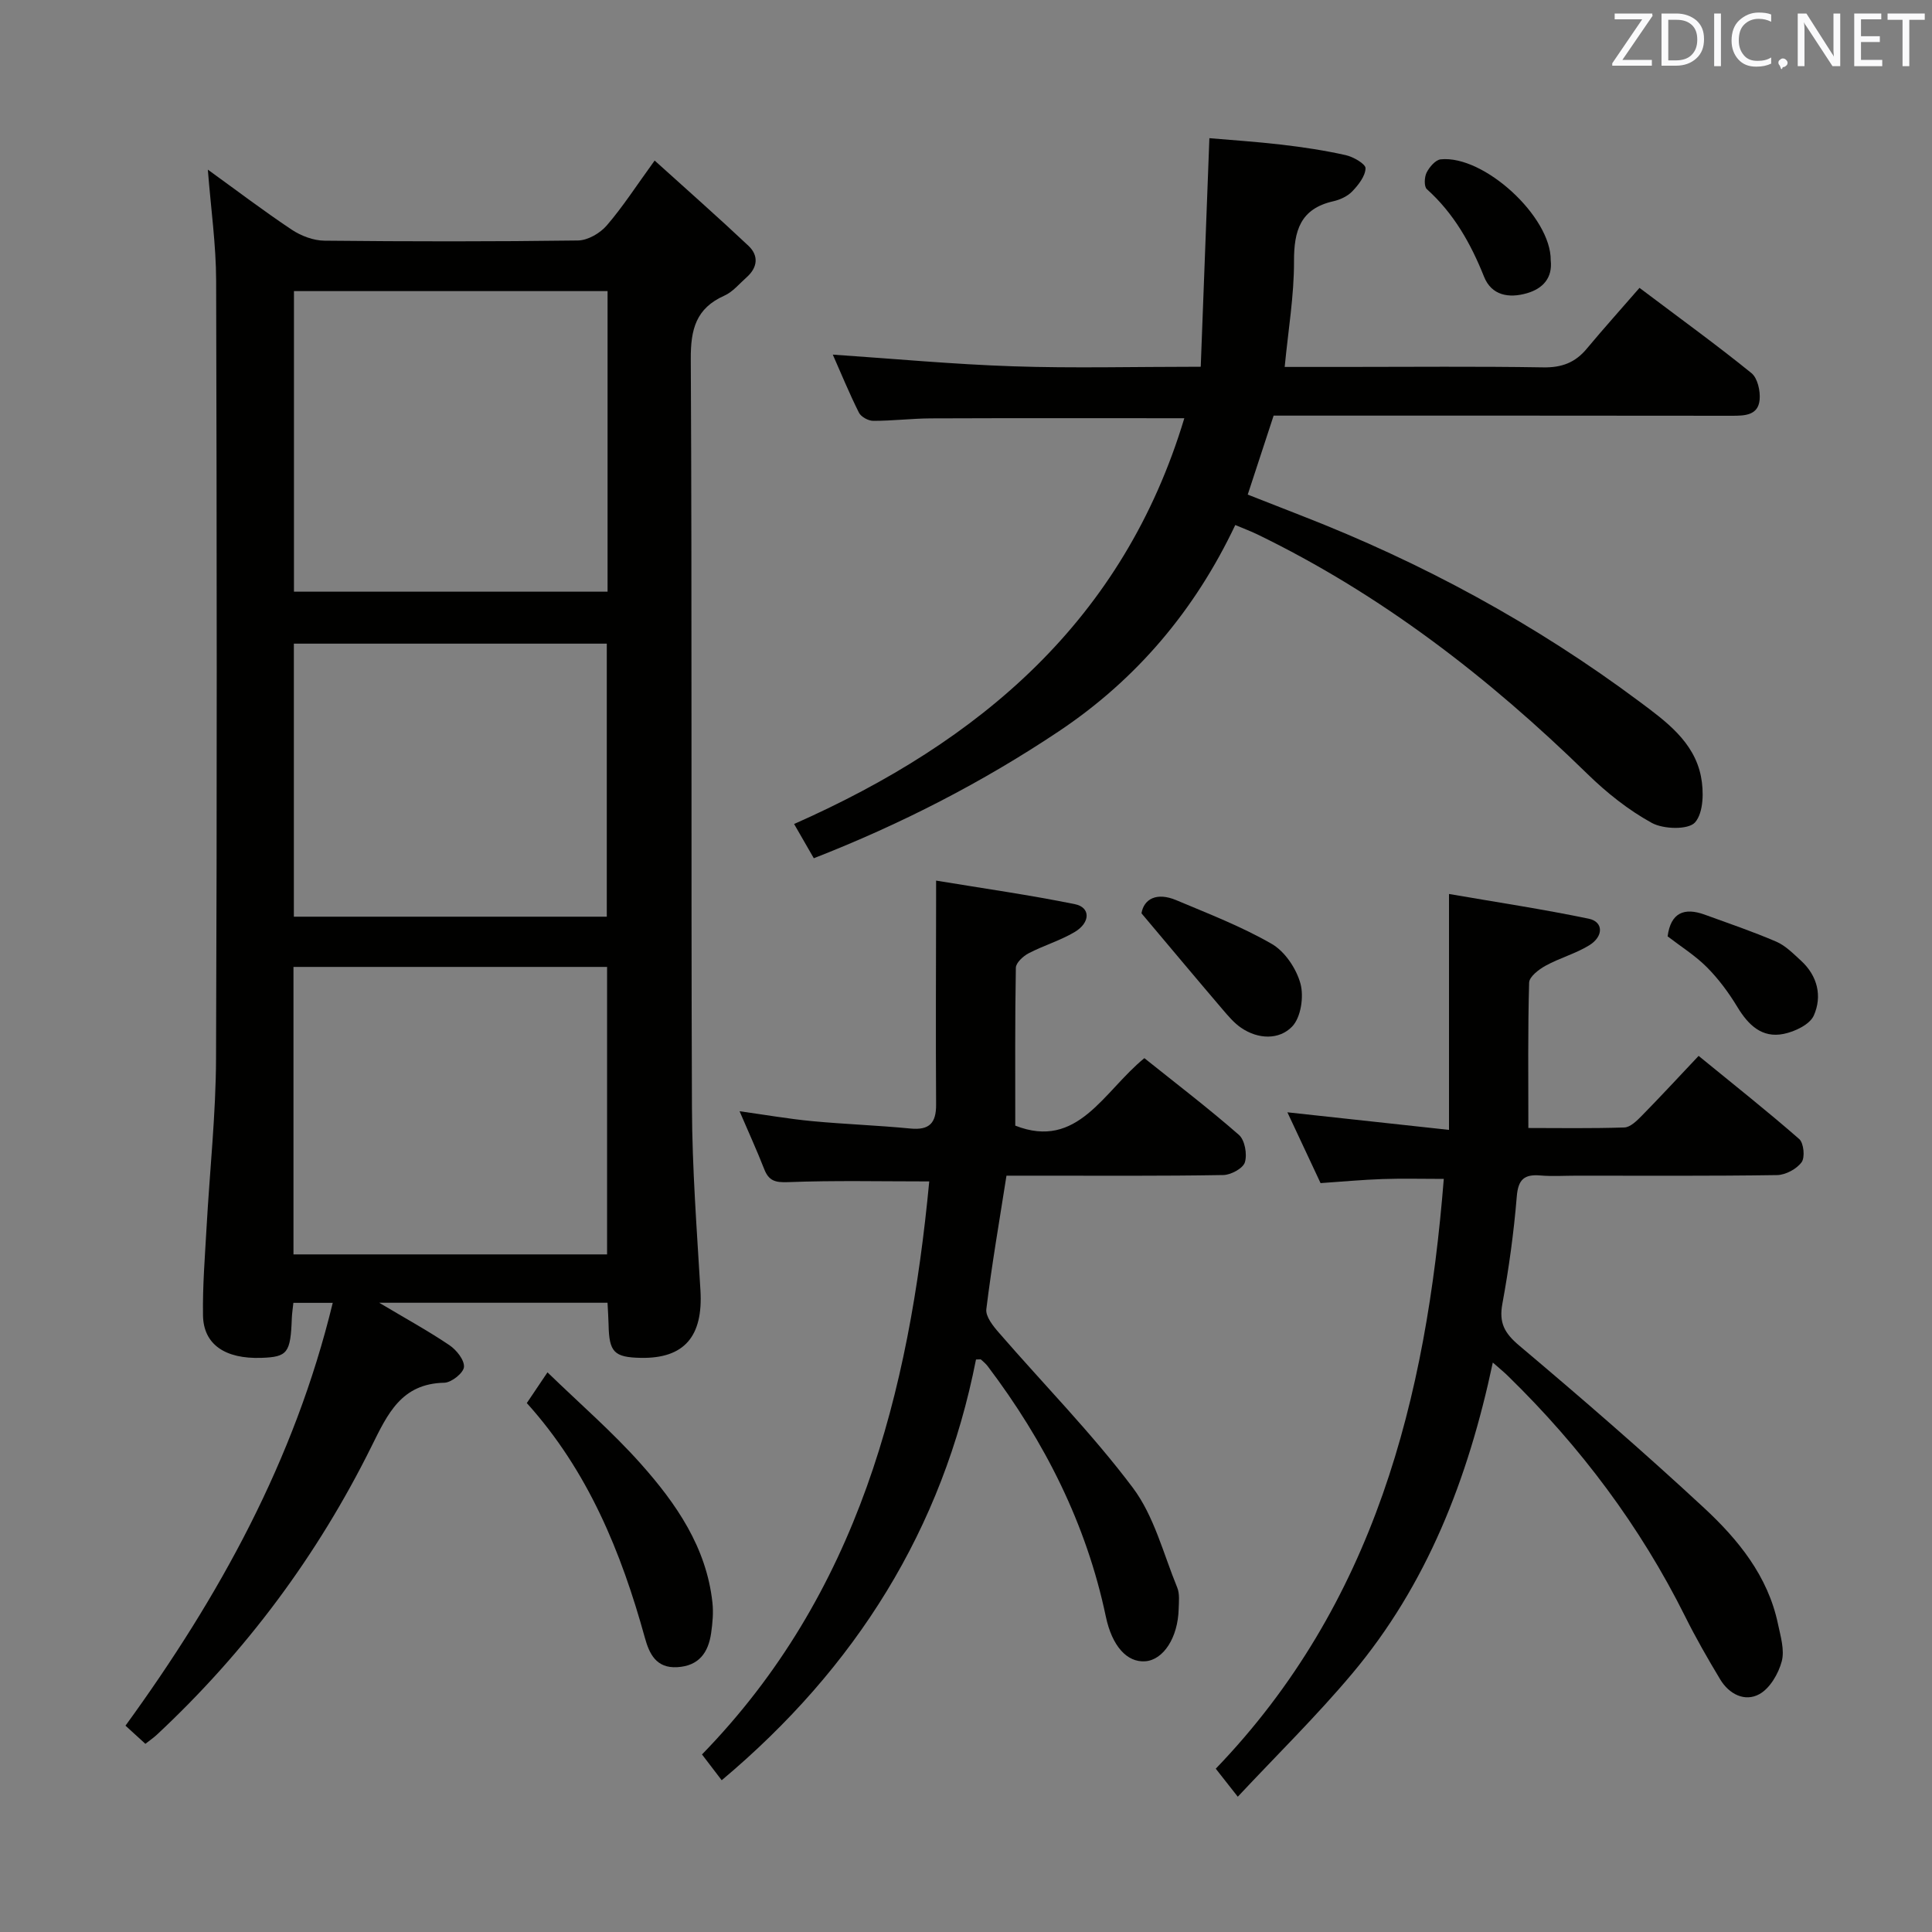 <svg enable-background="new 0 0 400 400" viewBox="0 0 400 400" xmlns="http://www.w3.org/2000/svg"><rect x="0" y="0" width="400" height="400" fill="#808080" stroke="none"/><g fill="#010100"><path d="m68.89 269.74c-3.11 0-5.5 0-8.15 0-.13 1.23-.28 2.18-.32 3.14-.26 7.24-.87 8.06-6.3 8.25-7.5.26-12-2.77-12.09-8.8-.1-6.14.41-12.29.75-18.43.65-11.61 1.91-23.21 1.95-34.82.21-53.66.16-107.32.02-160.97-.02-7.43-1.08-14.86-1.72-22.99 5.93 4.28 11.53 8.54 17.38 12.44 1.93 1.28 4.49 2.25 6.77 2.27 17.5.18 34.99.2 52.49-.04 2.04-.03 4.58-1.51 5.96-3.12 3.33-3.86 6.11-8.2 9.91-13.43 6.78 6.13 13.19 11.78 19.42 17.65 2.17 2.05 1.9 4.5-.39 6.53-1.49 1.32-2.85 3.01-4.6 3.79-5.87 2.62-6.99 6.96-6.95 13.12.27 51.66.04 103.32.24 154.97.05 12.62 1.01 25.25 1.76 37.87.57 9.52-3.35 14.13-12.35 13.96-5.53-.11-6.56-1.18-6.67-6.86-.03-1.46-.14-2.91-.22-4.55-15.51 0-30.73 0-47.27 0 5.6 3.34 10.21 5.86 14.53 8.78 1.46.98 3.13 3.07 3.02 4.52-.1 1.24-2.6 3.23-4.07 3.26-8.9.18-11.73 6.44-15.07 13.17-11.18 22.57-26.03 42.53-44.48 59.74-.6.56-1.29 1.03-2.34 1.85-1.3-1.18-2.59-2.36-4.12-3.76 19.36-26.63 35-54.9 42.91-87.54zm56.9-209.47c-21.84 0-43.27 0-64.93 0v62.23h64.93c0-20.77 0-41.22 0-62.23zm-.1 199.44c0-20.16 0-39.76 0-59.52-21.75 0-43.2 0-64.93 0v59.52zm-.06-69.92c0-19.15 0-37.86 0-56.53-21.81 0-43.25 0-64.79 0v56.53z"/><path d="m339.44 59.6c8.68 6.54 16.09 11.9 23.18 17.65 1.27 1.03 1.87 3.72 1.69 5.53-.31 3.22-3.05 3.3-5.72 3.3-29.83-.04-59.66-.03-89.49-.03-1.81 0-3.62 0-5.41 0-1.82 5.56-3.52 10.73-5.36 16.35 3.67 1.44 7.31 2.88 10.97 4.3 25.1 9.74 48.58 22.48 70.16 38.58 5.4 4.03 11.27 8.26 12.7 15.45.62 3.1.56 7.51-1.22 9.54-1.38 1.56-6.53 1.43-8.94.11-4.87-2.67-9.39-6.28-13.39-10.19-20.38-19.9-42.64-37.13-68.39-49.6-1.33-.64-2.72-1.15-4.47-1.89-8.37 17.66-20.44 31.96-36.55 42.72-15.81 10.56-32.61 19.2-50.71 26.27-1.37-2.38-2.65-4.6-4.08-7.09 38.63-17.09 68.22-42.26 80.79-84.01-17.89 0-35.18-.04-52.46.03-3.98.02-7.97.52-11.95.51-1.02 0-2.53-.83-2.96-1.7-2-3.99-3.69-8.13-5.41-12.01 12.6.85 24.96 2.01 37.34 2.42 12.44.42 24.91.09 38.84.09.6-15.75 1.18-31.1 1.79-47.32 4.26.37 9.63.72 14.96 1.34 4.45.52 8.9 1.19 13.27 2.17 1.58.35 4.13 1.83 4.1 2.72-.05 1.64-1.47 3.44-2.74 4.77-.97 1.02-2.52 1.74-3.94 2.06-6.84 1.55-8.15 6.11-8.13 12.46.02 7.09-1.19 14.18-1.93 21.84h12.52c13.66 0 27.33-.14 40.99.09 3.85.07 6.66-.98 9.07-3.91 3.5-4.2 7.18-8.28 10.88-12.55z"/><path d="m309.07 282.1c-5.12 24.12-13.63 46-29.18 64.48-7.35 8.74-15.53 16.77-23.62 25.41-1.97-2.5-3.17-4.03-4.56-5.8 32.83-34.12 43.58-76.61 47.21-122.11-4.53 0-8.61-.11-12.68.03-4.14.14-8.28.53-12.83.84-2.17-4.63-4.39-9.38-6.87-14.66 11.21 1.22 21.89 2.38 33.46 3.64 0-16.44 0-31.97 0-48.84 9.91 1.71 19.48 3.15 28.94 5.12 3.04.63 3.11 3.66.07 5.52-2.81 1.72-6.11 2.61-9.01 4.21-1.41.77-3.38 2.28-3.41 3.51-.28 9.78-.16 19.57-.16 30.09 6.01 0 12.95.12 19.88-.11 1.23-.04 2.58-1.39 3.59-2.41 3.84-3.91 7.56-7.94 11.78-12.41 7.35 6.01 14.24 11.45 20.83 17.22.94.82 1.23 3.81.49 4.8-1.04 1.41-3.32 2.63-5.08 2.66-13.83.21-27.66.12-41.5.12-2.5 0-5.01.17-7.5-.04-3.32-.28-4.6.79-4.89 4.37-.61 7.43-1.63 14.85-2.98 22.19-.73 3.95.43 6.07 3.48 8.65 12.97 10.93 25.81 22.05 38.25 33.59 7.07 6.56 13.24 14.1 15.32 24.01.54 2.57 1.42 5.43.79 7.79-.68 2.55-2.45 5.59-4.64 6.79-3 1.65-6.26 0-8.09-3.04-2.57-4.27-5.06-8.61-7.28-13.07-9.31-18.67-21.65-35.09-36.54-49.64-.8-.81-1.7-1.53-3.27-2.91z"/><path d="m149.42 368.58c-1.41-1.84-2.61-3.41-4.08-5.34 32.38-33.25 42.9-74.95 47.05-118.64-10.1 0-19.69-.22-29.25.15-2.66.1-3.97-.28-4.91-2.68-1.51-3.85-3.23-7.62-5.11-12 5.37.75 10.18 1.59 15.02 2.05 6.77.64 13.58.87 20.35 1.53 3.94.38 5.35-1.14 5.32-4.99-.09-14.12-.02-28.23 0-42.35 0-.95 0-1.91 0-3.99 9.94 1.64 19.4 2.98 28.74 4.88 3.26.66 3.24 3.83-.09 5.79-2.99 1.76-6.41 2.77-9.5 4.38-1.13.59-2.63 1.97-2.64 3.01-.19 10.79-.12 21.58-.12 32.67 12.95 5.09 18.22-7.04 26.73-13.97 6.51 5.21 13.23 10.34 19.57 15.88 1.23 1.07 1.75 4.01 1.24 5.68-.38 1.26-2.9 2.62-4.49 2.64-12.82.22-25.65.13-38.48.13-1.98 0-3.97 0-6.39 0-1.47 9.38-3.05 18.48-4.17 27.63-.19 1.52 1.41 3.52 2.63 4.91 9.25 10.68 19.23 20.8 27.69 32.06 4.42 5.88 6.33 13.67 9.2 20.67.54 1.31.34 2.96.3 4.45-.15 5.91-3.15 10.54-6.92 10.82-3.78.28-6.88-3.16-8.16-9.26-4.04-19.22-12.68-36.25-24.44-51.81-.39-.52-.91-.95-1.4-1.4-.09-.08-.31-.01-1.04-.01-6.89 35.09-24.86 63.78-52.65 87.11z"/><path d="m109.07 290.49c1.26-1.87 2.36-3.51 4.28-6.36 6.68 6.48 13.42 12.31 19.3 18.91 7.33 8.23 13.61 17.29 14.85 28.75.23 2.08.03 4.26-.27 6.34-.58 4-2.51 6.78-7.01 7.04-4.37.26-5.79-2.78-6.7-6.07-4.91-17.79-11.79-34.58-24.45-48.61z"/><path d="m236.33 189.09c.5-2.98 3.15-4.42 7.2-2.72 6.69 2.82 13.52 5.45 19.78 9.06 2.73 1.58 5.09 5.12 5.94 8.23.73 2.7.09 7-1.73 8.88-2.69 2.79-7.03 2.66-10.55.26-1.48-1.01-2.69-2.46-3.87-3.84-5.32-6.23-10.57-12.51-16.77-19.87z"/><path d="m345.26 193.86c.65-4.89 3.43-6.04 7.69-4.49 4.97 1.81 9.98 3.51 14.83 5.6 1.91.83 3.51 2.48 5.1 3.93 3.44 3.15 4.42 7.36 2.65 11.35-.83 1.87-3.93 3.34-6.25 3.81-4.5.91-7.32-1.85-9.58-5.58-1.78-2.95-3.89-5.8-6.31-8.23s-5.42-4.3-8.13-6.39z"/><path d="m321.06 53.9c.4 3.59-1.57 5.85-4.96 6.82-3.69 1.06-7.28.47-8.84-3.42-2.75-6.88-6.26-13.12-11.84-18.13-.61-.54-.53-2.49-.06-3.43.58-1.15 1.83-2.63 2.92-2.75 8.95-.92 22.89 11.9 22.78 20.91z"/></g><path d="m342.2 3.2-6.3 9.2h6.1v1.2h-8.2v-.5l6.2-9.1h-5.7v-1.2h7.8v.4z" fill="#fafafb"/><path d="m344 13.7v-10.9h3.1c1.6 0 3 .5 4.1 1.4 1.1 1 1.6 2.2 1.6 3.9s-.5 3-1.6 4-2.5 1.5-4.2 1.5h-3zm1.4-9.6v8.4h1.6c1.4 0 2.5-.4 3.2-1.1.8-.8 1.2-1.8 1.2-3.2s-.4-2.4-1.2-3.1-1.8-1-3.1-1z" fill="#fafafb"/><path d="m356.3 2.8v10.9h-1.4v-10.9z" fill="#fafafb"/><path d="m366.6 13.2c-.8.4-1.8.6-3 .6-1.6 0-2.8-.5-3.7-1.5s-1.4-2.3-1.4-3.9c0-1.7.5-3.2 1.6-4.2s2.4-1.6 4-1.6c1 0 1.9.1 2.6.4v1.5c-.8-.4-1.6-.6-2.6-.6-1.2 0-2.2.4-3 1.2s-1.1 1.9-1.1 3.3c0 1.3.4 2.3 1.1 3.1s1.6 1.1 2.8 1.1c1.1 0 2-.2 2.8-.7v1.3z" fill="#fafafb"/><path d="m368.2 13c0-.3.1-.5.3-.6.2-.2.4-.3.6-.3.3 0 .5.1.7.3s.3.4.3.6-.1.5-.3.6c-.2.2-.4.3-.7.3-.3 1-.5-.1-.6-.3-.2-.2-.3-.4-.3-.6z" fill="#fafafb"/><path d="m381.1 13.7h-1.7l-5.5-8.4c-.2-.2-.3-.5-.4-.7 0 .2.1.8.1 1.5v7.6h-1.4v-10.9h1.8l5.3 8.3c.3.4.4.6.4.8 0-.3-.1-.8-.1-1.6v-7.5h1.4v10.9z" fill="#fafafb"/><path d="m389.7 13.7h-5.8v-10.9h5.6v1.2h-4.2v3.5h3.9v1.2h-3.9v3.7h4.4z" fill="#fafafb"/><path d="m398.4 4.1h-3.1v9.6h-1.4v-9.6h-3.1v-1.3h7.7v1.3z" fill="#fafafb"/></svg>